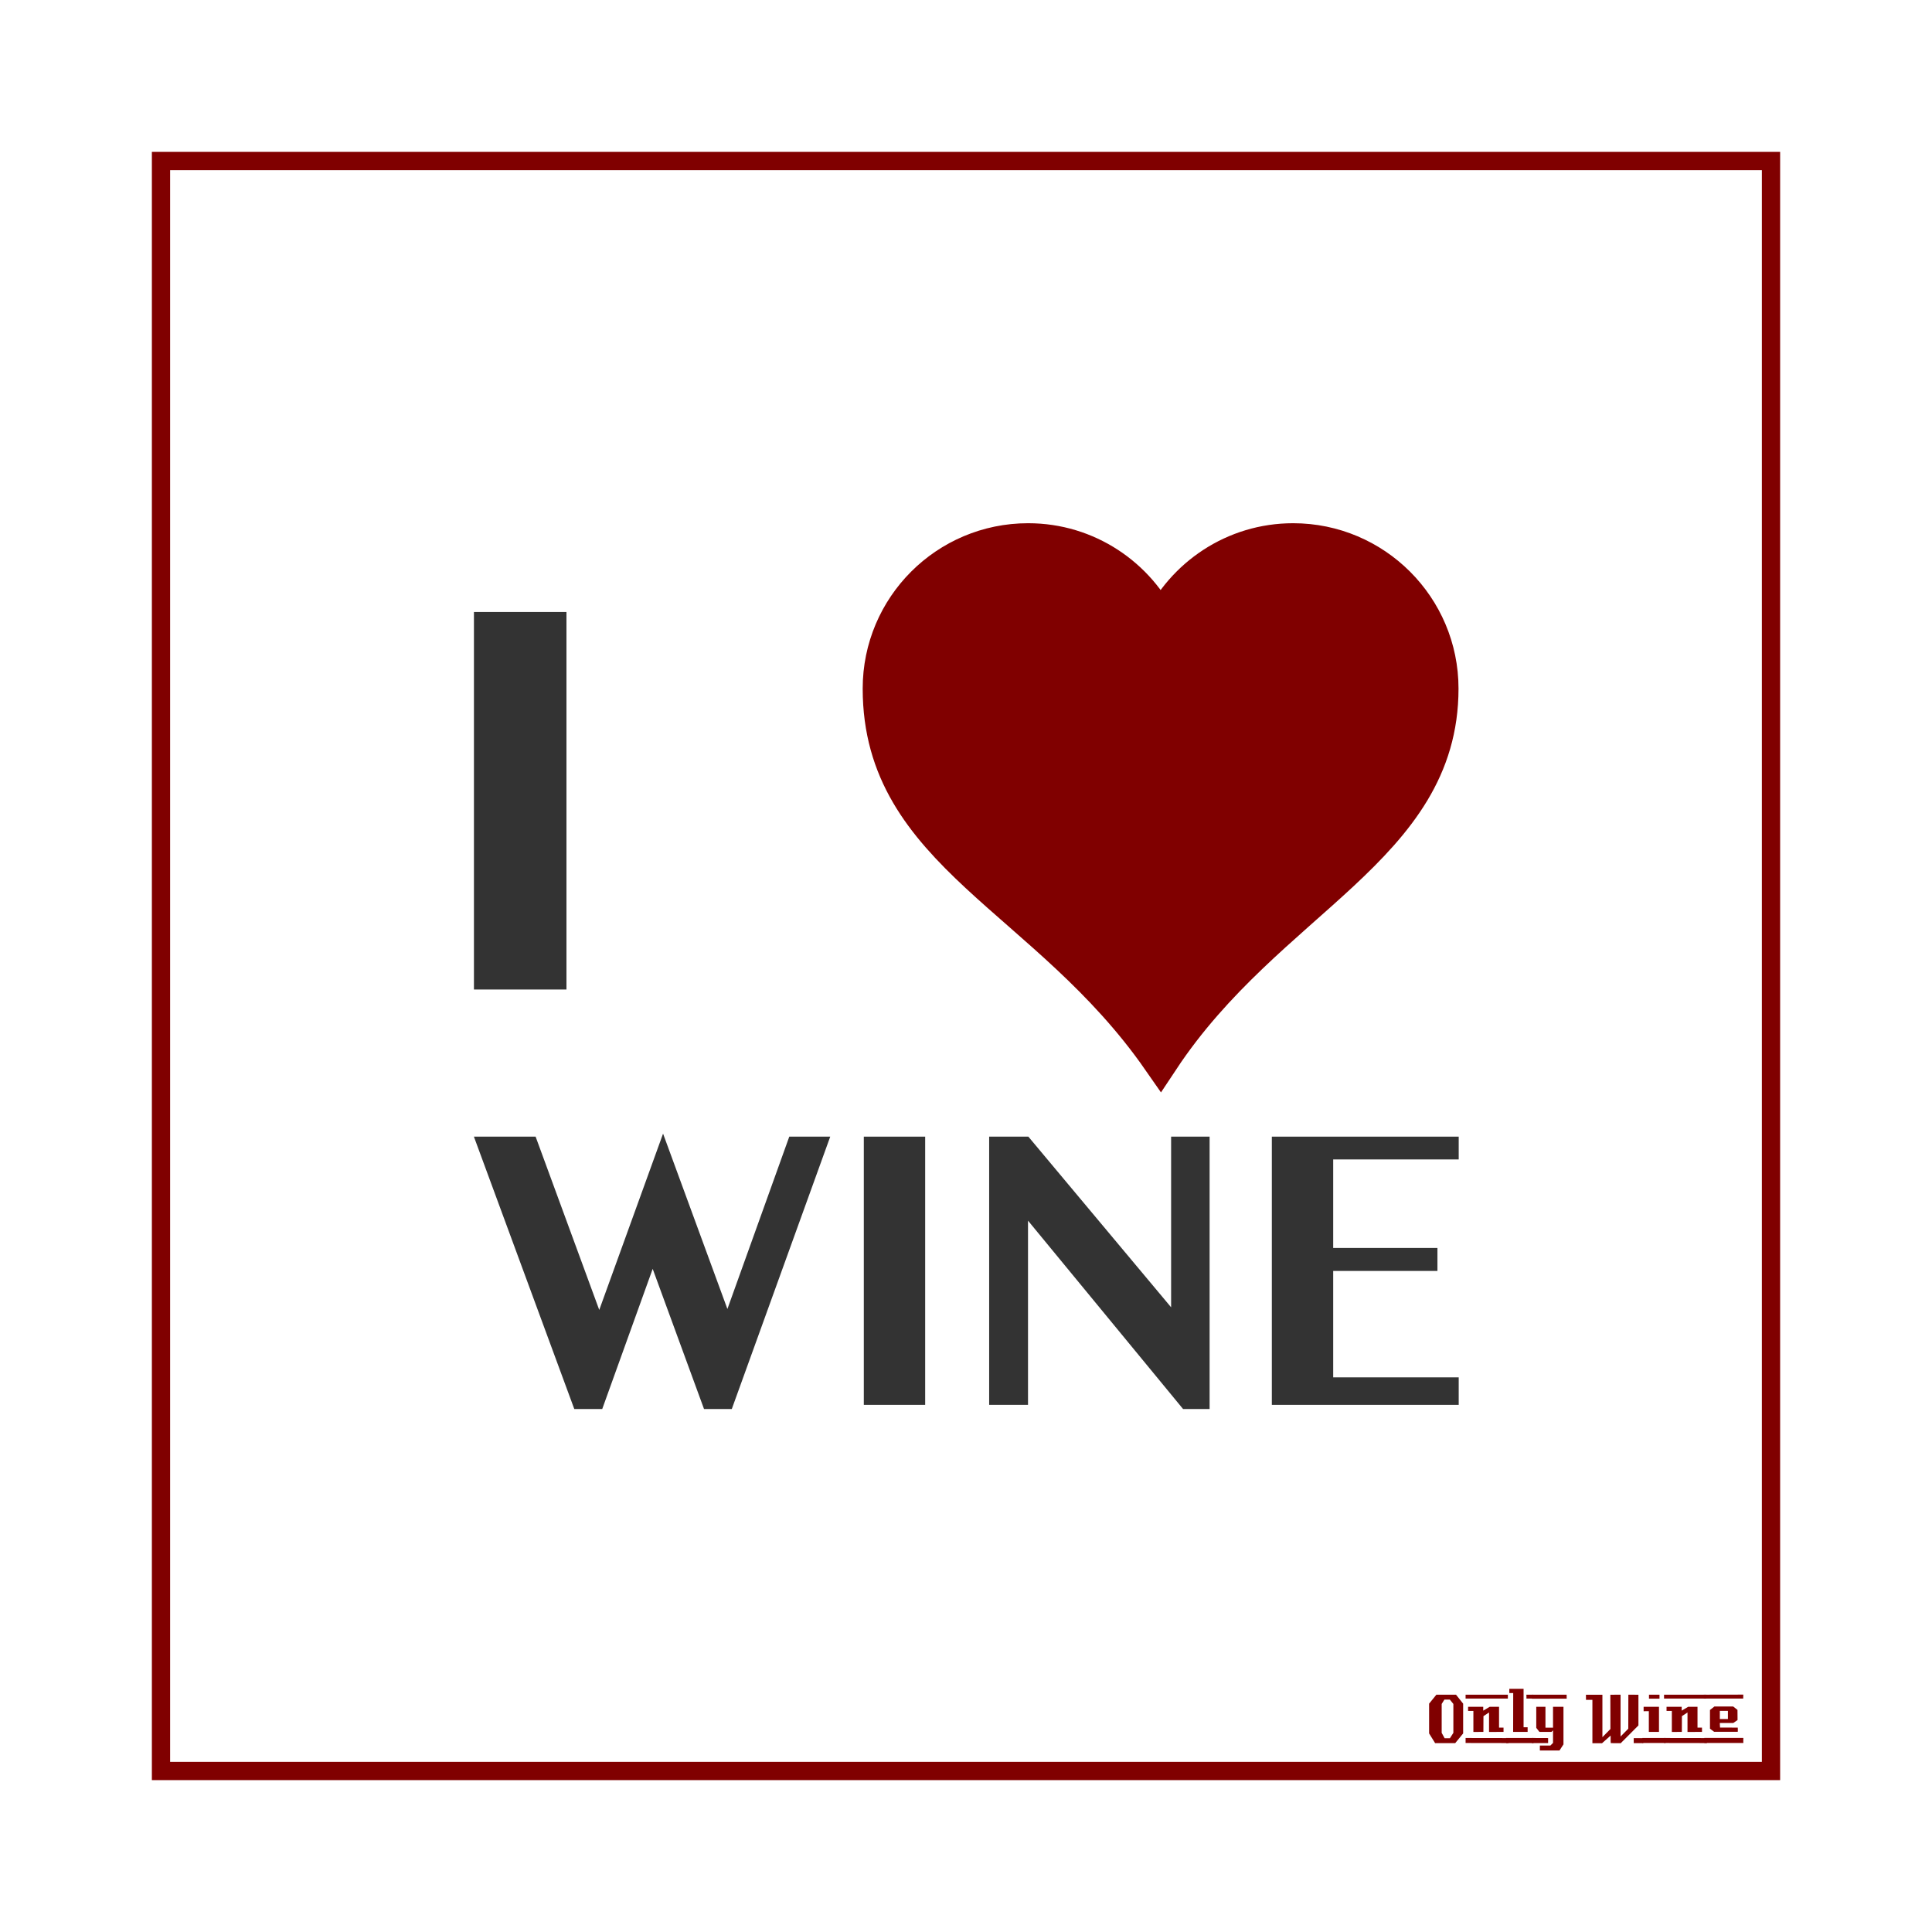 <svg:svg xmlns:dc="http://purl.org/dc/elements/1.1/" xmlns:ns1="http://sodipodi.sourceforge.net/DTD/sodipodi-0.dtd" xmlns:ns2="http://www.inkscape.org/namespaces/inkscape" xmlns:ns4="http://creativecommons.org/ns#" xmlns:rdf="http://www.w3.org/1999/02/22-rdf-syntax-ns#" xmlns:svg="http://www.w3.org/2000/svg" height="1051.081" id="svg2" version="1.1" viewBox="-82.627 -82.627 1051.081 1051.081" width="1051.081" ns1:docname="OnlyWine-191.svg" ns2:version="0.48+devel r9772">
  <svg:defs id="defs4" />
  <ns1:namedview bordercolor="#666666" borderopacity="1.0" id="base" pagecolor="#ffffff" showgrid="false" showguides="true" units="px" ns2:current-layer="layer2" ns2:cx="442.91336" ns2:cy="442.91336" ns2:document-units="px" ns2:guide-bbox="true" ns2:pageopacity="0.0" ns2:pageshadow="2" ns2:window-height="851" ns2:window-maximized="1" ns2:window-width="1440" ns2:window-x="0" ns2:window-y="1" ns2:zoom="0.78570671" />
  <svg:g id="layer1" transform="translate(0,-166.536)" ns1:insensitive="true" ns2:groupmode="layer" ns2:label="Background">
    <svg:rect height="875.894" id="rect3840" style="color:#000000;fill:none;stroke:#800000;stroke-width:9.933;stroke-linecap:butt;stroke-linejoin:miter;stroke-miterlimit:4;stroke-opacity:1;stroke-dasharray:none;stroke-dashoffset:0;marker:none;visibility:visible;display:inline;overflow:visible;enable-background:accumulate" width="875.901" x="4.963" y="171.502" />
    <svg:g id="g3889" style="fill:#800000">
      <svg:path d="m 713.379,1026.962 -4.32,5.28 -10.92,0 -3.28,-5.28 0,-16.2 3.96,-4.88 10.68,0 3.88,4.88 0,16.2 m -5.32,-0.32 0,-15.72 -1.92,-2.36 -2.96,0 -1.48,2.36 0,15.72 1.6,2.92 2.88,0 1.88,-2.92" id="path3847" style="font-size:40px;font-style:normal;font-variant:normal;font-weight:normal;font-stretch:normal;text-align:start;line-height:125%;letter-spacing:0px;word-spacing:0px;writing-mode:lr-tb;text-anchor:start;fill:#800000;fill-opacity:1;stroke:none;font-family:LambrettistA;-inkscape-font-specification:LambrettistA" ns2:connector-curvature="0" />
      <svg:path d="m 737.71,1008.002 -23,0 0,-2.12 23,0 0,2.12 m -2.36,18.12 c -3.733,0 -6.36,0.013 -7.88,0.04 l 0,-10.6 -3.04,2 -0.04,8.56 -5.44,0.04 c 0,0 0,-3.813 0,-11.44 l -2.88,0 c -0.027,-1.52 -0.027,-2.267 0,-2.24 l 8.24,0 0,2.08 3.52,-2.08 5.08,0 c -2e-5,0 -2e-5,3.773 0,11.32 l 2.44,0 0,2.32 m 2.68,6.08 -23.32,-0.04 0,-2.72 23.32,0.04 c -2e-5,0 -2e-5,0.907 0,2.72" id="path3849" style="font-size:40px;font-style:normal;font-variant:normal;font-weight:normal;font-stretch:normal;text-align:start;line-height:125%;letter-spacing:0px;word-spacing:0px;writing-mode:lr-tb;text-anchor:start;fill:#800000;fill-opacity:1;stroke:none;font-family:LambrettistA;-inkscape-font-specification:LambrettistA" ns2:connector-curvature="0" />
      <svg:path d="m 751.538,1008.002 -3.72,0 c -10e-6,-0.72 -10e-6,-1.12 0,-1.2 -0.027,-0.08 -0.04,-0.387 -0.04,-0.92 l 3.76,0 0,2.12 m -3.08,18.12 -7.88,0 0.04,-21.12 -2.12,0 0,-2.32 7.76,0 0,20.92 2.2,0 0,2.52 m 3.2,6.08 -14.88,0 c 0,0 0,-0.92 0,-2.76 l 14.84,0 c -10e-6,0.747 0.013,1.667 0.04,2.76" id="path3851" style="font-size:40px;font-style:normal;font-variant:normal;font-weight:normal;font-stretch:normal;text-align:start;line-height:125%;letter-spacing:0px;word-spacing:0px;writing-mode:lr-tb;text-anchor:start;fill:#800000;fill-opacity:1;stroke:none;font-family:LambrettistA;-inkscape-font-specification:LambrettistA" ns2:connector-curvature="0" />
      <svg:path d="m 769.717,1008.042 -18.92,0.04 c 0,-1.467 0,-2.2 0,-2.2 l 18.88,0 c 0.027,1.333 0.04,2.053 0.04,2.16 m -1.76,24.88 -2.16,3.32 -10.68,0 0,-2.68 5.72,0 1.44,-1.44 0,-6.84 -0.84,0.84 -6.56,0 -1.72,-2.2 0,-11.44 5,0 0,11.36 4.12,0 0,-11.36 5.68,0 0,20.44 m -8.36,-0.72 -8.8,0 0,-2.76 8.8,0.04 0,2.72" id="path3853" style="font-size:40px;font-style:normal;font-variant:normal;font-weight:normal;font-stretch:normal;text-align:start;line-height:125%;letter-spacing:0px;word-spacing:0px;writing-mode:lr-tb;text-anchor:start;fill:#800000;fill-opacity:1;stroke:none;font-family:LambrettistA;-inkscape-font-specification:LambrettistA" ns2:connector-curvature="0" />
      <svg:path d="m 811.381,1032.242 -5.2,0 0,-2.72 5.2,0 0,2.72 m -2.64,-9.64 -9.64,9.68 c -2,0 -3.8,-0.013 -5.4,-0.04 -0.08,0 -0.107,-1.373 -0.08,-4.12 l -4.76,4.24 c -10e-6,-0.027 -0.013,-0.053 -0.04,-0.08 l -5.12,0 c -10e-6,0 -10e-6,-7.867 0,-23.6 l -3.48,0 -0.04,-2.76 8.96,0 0,23.08 4.36,-4.44 -0.04,-18.64 c 2.187,10e-5 4.04,-0.013 5.56,-0.04 l 0,22.76 4.2,-4.24 0.04,-18.52 c 1.387,0.027 3.213,0.04 5.48,0.04 -3e-5,3.28 -3e-5,8.84 0,16.68" id="path3855" style="font-size:40px;font-style:normal;font-variant:normal;font-weight:normal;font-stretch:normal;text-align:start;line-height:125%;letter-spacing:0px;word-spacing:0px;writing-mode:lr-tb;text-anchor:start;fill:#800000;fill-opacity:1;stroke:none;font-family:LambrettistA;-inkscape-font-specification:LambrettistA" ns2:connector-curvature="0" />
      <svg:path d="m 820.202,1008.042 -5.72,0 0,-2.16 5.72,0 0,2.16 m -0.28,18.08 -5.52,0 c -0.027,-2.16 -0.027,-5.92 0,-11.28 l -2.84,0.04 c -0.027,-1.573 -0.027,-2.373 0,-2.4 l 8.36,0 0,13.64 m 3.6,6.04 -12.64,0 c 0,0 0,-0.907 0,-2.72 l 12.64,0 0,2.72" id="path3857" style="font-size:40px;font-style:normal;font-variant:normal;font-weight:normal;font-stretch:normal;text-align:start;line-height:125%;letter-spacing:0px;word-spacing:0px;writing-mode:lr-tb;text-anchor:start;fill:#800000;fill-opacity:1;stroke:none;font-family:LambrettistA;-inkscape-font-specification:LambrettistA" ns2:connector-curvature="0" />
      <svg:path d="m 845.679,1008.002 -23,0 0,-2.12 23,0 0,2.12 m -2.36,18.12 c -3.733,0 -6.36,0.013 -7.88,0.04 l 0,-10.6 -3.04,2 -0.04,8.56 -5.44,0.04 c 0,0 0,-3.813 0,-11.44 l -2.88,0 c -0.027,-1.52 -0.027,-2.267 0,-2.24 l 8.24,0 0,2.08 3.52,-2.08 5.08,0 c -2e-5,0 -2e-5,3.773 0,11.32 l 2.44,0 0,2.32 m 2.68,6.08 -23.32,-0.04 0,-2.72 23.32,0.04 c -2e-5,0 -2e-5,0.907 0,2.72" id="path3859" style="font-size:40px;font-style:normal;font-variant:normal;font-weight:normal;font-stretch:normal;text-align:start;line-height:125%;letter-spacing:0px;word-spacing:0px;writing-mode:lr-tb;text-anchor:start;fill:#800000;fill-opacity:1;stroke:none;font-family:LambrettistA;-inkscape-font-specification:LambrettistA" ns2:connector-curvature="0" />
      <svg:path d="m 865.787,1005.842 -0.04,2.16 -21.48,0 c 0,10e-5 0,-0.707 0,-2.12 l 21.52,-0.04 m -3,20.24 -12.84,0 -2.28,-1.68 0,-10.2 2.4,-1.88 10.24,0 2.32,1.84 0.04,5.52 -2.32,1.6 -7.32,0 c -10e-6,0.64 0.013,1.067 0.04,1.28 0.053,0.213 0.08,0.613 0.08,1.2 l 9.64,0.04 c 0.053,0.907 0.053,1.667 0,2.28 m 3.04,6.08 -21.24,0 c 0,0 0,-0.92 0,-2.76 l 21.24,0 c -0.053,1.493 -0.053,2.413 0,2.76 m -8.4,-13.04 0,-4.44 -4.4,0 0,4.44 4.4,0" id="path3861" style="font-size:40px;font-style:normal;font-variant:normal;font-weight:normal;font-stretch:normal;text-align:start;line-height:125%;letter-spacing:0px;word-spacing:0px;writing-mode:lr-tb;text-anchor:start;fill:#800000;fill-opacity:1;stroke:none;font-family:LambrettistA;-inkscape-font-specification:LambrettistA" ns2:connector-curvature="0" />
    </svg:g>
  </svg:g>
  <svg:g id="layer2" ns2:groupmode="layer" ns2:label="Draw">
    <svg:g id="g7691" transform="matrix(1.296,0,0,1.296,-120.465,-69.254)">
      <svg:g id="g7609" style="fill:#800000;stroke:#800000" transform="matrix(15.697,0,0,15.697,-3217.983,-3237.849)">
        <svg:g display="none" id="Selected_x5F_Ver1" style="fill:#800000;stroke:#800000;display:none">
		<svg:g display="inline" id="svg1" style="fill:#800000;stroke:#800000;display:inline" ns1:docbase="C:\Documents and Settings\Jon Phillips\My Documents\projects\clipart-project\submissions" ns1:docname="heart_jon_phillips_01.svg" ns1:version="0.32" ns2:output_extension="org.inkscape.output.svg.inkscape" ns2:version="0.46">
			<ns1:namedview bordercolor="#666666" borderopacity="1.0" id="base-4" pagecolor="#ffffff" showgrid="false" showguides="true" ns2:current-layer="layer1" ns2:cx="549.40674" ns2:cy="596.00159" ns2:document-units="px" ns2:guide-bbox="true" ns2:pageopacity="0.0" ns2:pageshadow="2" ns2:window-height="667" ns2:window-width="866" ns2:window-x="88" ns2:window-y="116" ns2:zoom="0.35">
			</ns1:namedview>

		<svg:g id="layer1-6" style="fill:#800000;stroke:#800000" transform="translate(-134.07,-225.8)" ns2:groupmode="layer" ns2:label="Layer 1">
			<svg:linearGradient gradientUnits="userSpaceOnUse" id="path7_9_" x1="371.98" x2="371.98" y1="459.74" y2="445.91">
				<svg:stop id="stop7530" offset="0" style="stop-color:#CE5C00" />

				<svg:stop id="stop7532" offset=".175" style="stop-color:#D16200" />

				<svg:stop id="stop7534" offset=".398" style="stop-color:#D97100" />

				<svg:stop id="stop7536" offset=".646" style="stop-color:#E68B00" />

				<svg:stop id="stop7538" offset=".912" style="stop-color:#F8AF00" />

				<svg:stop id="stop7540" offset="1" style="stop-color:#FFBD00" />

			</svg:linearGradient>

			<svg:path d="m 368.43,445.91 c -2.165,0 -3.92,1.755 -3.92,3.919 0,4.401 4.438,5.555 7.464,9.904 2.863,-4.321 7.464,-5.645 7.464,-9.904 0,-2.164 -1.756,-3.919 -3.92,-3.919 -1.568,0 -2.918,0.926 -3.544,2.26 -0.62,-1.33 -1.97,-2.26 -3.54,-2.26 z" id="path7" style="fill:#800000;stroke:#800000;stroke-width:1.006" ns1:nodetypes="ccccccc" ns2:connector-curvature="0" />

		</svg:g>

	</svg:g>

		<svg:g display="inline" id="svg1_copy_2" style="fill:#800000;stroke:#800000;display:inline" ns1:docbase="C:\Documents and Settings\Jon Phillips\My Documents\projects\clipart-project\submissions" ns1:docname="heart_jon_phillips_01.svg" ns1:version="0.32" ns2:output_extension="org.inkscape.output.svg.inkscape" ns2:version="0.46">
			<ns1:namedview bordercolor="#666666" borderopacity="1.0" id="namedview7544" pagecolor="#ffffff" showgrid="false" showguides="true" ns2:current-layer="layer1" ns2:cx="549.40674" ns2:cy="596.00159" ns2:document-units="px" ns2:guide-bbox="true" ns2:pageopacity="0.0" ns2:pageshadow="2" ns2:window-height="667" ns2:window-width="866" ns2:window-x="88" ns2:window-y="116" ns2:zoom="0.35">
			</ns1:namedview>

			<svg:g id="layer1_5_" style="opacity:0.45;fill:#800000;stroke:#800000" transform="translate(-134.07,-225.8)" ns2:groupmode="layer" ns2:label="Layer 1">
			<svg:linearGradient gradientUnits="userSpaceOnUse" id="path7_10_" x1="372.62" x2="372.62" y1="459.74" y2="448.07">
				<svg:stop id="stop7548" offset="0" style="stop-color:#703C19" />

				<svg:stop id="stop7550" offset=".589" style="stop-color:#CE5C00" />

			</svg:linearGradient>

			<svg:path d="m 365.8,453.43 c 1.543,1.95 4.169,3.427 6.172,6.311 2.576,-3.889 9.168,-6.734 7.043,-11.666 -0.301,2.726 -3,4.479 -5.584,5.271 -1.73,0.53 -5.12,1.34 -7.63,0.09 z" id="path7_5_" style="fill:#800000;stroke:#800000" ns1:nodetypes="ccccccc" ns2:connector-curvature="0" />

		</svg:g>

	</svg:g>

		<svg:g display="inline" id="svg1_copy" style="fill:#800000;stroke:#800000;display:inline" ns1:docbase="C:\Documents and Settings\Jon Phillips\My Documents\projects\clipart-project\submissions" ns1:docname="heart_jon_phillips_01.svg" ns1:version="0.32" ns2:output_extension="org.inkscape.output.svg.inkscape" ns2:version="0.46">
			<ns1:namedview bordercolor="#666666" borderopacity="1.0" id="namedview7554" pagecolor="#ffffff" showgrid="false" showguides="true" ns2:current-layer="layer1" ns2:cx="549.40674" ns2:cy="596.00159" ns2:document-units="px" ns2:guide-bbox="true" ns2:pageopacity="0.0" ns2:pageshadow="2" ns2:window-height="667" ns2:window-width="866" ns2:window-x="88" ns2:window-y="116" ns2:zoom="0.35">
			</ns1:namedview>

		<svg:g id="layer1_1_" style="fill:#800000;stroke:#800000" transform="translate(-134.07,-225.8)" ns2:groupmode="layer" ns2:label="Layer 1">
			<svg:path d="m 368.43,445.91 c -2.165,0 -3.92,1.755 -3.92,3.919 0,4.401 4.438,5.555 7.464,9.904 2.863,-4.321 7.464,-5.645 7.464,-9.904 0,-2.164 -1.756,-3.919 -3.92,-3.919 -1.568,0 -2.918,0.926 -3.544,2.26 -0.62,-1.33 -1.97,-2.26 -3.54,-2.26 z" id="path7_1_" style="fill:#800000;stroke:#800000;stroke-width:1.006" ns1:nodetypes="ccccccc" ns2:connector-curvature="0" />

		</svg:g>

	</svg:g>

		<svg:g display="inline" id="Highlights_copy" style="fill:#800000;stroke:#800000;display:inline" ns1:docbase="C:\Documents and Settings\Jon Phillips\My Documents\projects\clipart-project\submissions" ns1:docname="heart_jon_phillips_01.svg" ns1:version="0.32" ns2:output_extension="org.inkscape.output.svg.inkscape" ns2:version="0.46">
			<ns1:namedview bordercolor="#666666" borderopacity="1.0" id="namedview7559" pagecolor="#ffffff" showgrid="false" showguides="true" ns2:current-layer="layer1" ns2:cx="549.40674" ns2:cy="596.00159" ns2:document-units="px" ns2:guide-bbox="true" ns2:pageopacity="0.0" ns2:pageshadow="2" ns2:window-height="667" ns2:window-width="866" ns2:window-x="88" ns2:window-y="116" ns2:zoom="0.35">
			</ns1:namedview>

		<svg:g id="layer1_8_" style="fill:#800000;stroke:#800000" transform="translate(-134.07,-225.8)" ns2:groupmode="layer" ns2:label="Layer 1">
			<svg:path d="m 368.04,447.64 c -0.645,0 -1.22,0.3 -1.593,0.768 -0.277,0.349 -0.442,0.79 -0.442,1.269 0,0.45 0.09,0.835 0.246,1.181 -0.16,-1.26 0.67,-2.78 1.78,-3.22 z" id="path7_8_" style="fill:#800000;stroke:#800000" ns1:nodetypes="ccccccc" ns2:connector-curvature="0" />

		</svg:g>

	</svg:g>

</svg:g>
        <svg:g display="none" id="Selected_x5F_Ver2" style="fill:#800000;stroke:#800000;display:none">
		<svg:g display="inline" id="svg1_copy_4_2_" style="fill:#800000;stroke:#800000;display:inline" ns1:docbase="C:\Documents and Settings\Jon Phillips\My Documents\projects\clipart-project\submissions" ns1:docname="heart_jon_phillips_01.svg" ns1:version="0.32" ns2:output_extension="org.inkscape.output.svg.inkscape" ns2:version="0.46">
			<ns1:namedview bordercolor="#666666" borderopacity="1.0" id="namedview7565" pagecolor="#ffffff" showgrid="false" showguides="true" ns2:current-layer="layer1" ns2:cx="549.40674" ns2:cy="596.00159" ns2:document-units="px" ns2:guide-bbox="true" ns2:pageopacity="0.0" ns2:pageshadow="2" ns2:window-height="667" ns2:window-width="866" ns2:window-x="88" ns2:window-y="116" ns2:zoom="0.35">
			</ns1:namedview>

		<svg:g id="layer1_6_" style="fill:#800000;stroke:#800000" transform="translate(-134.07,-225.8)" ns2:groupmode="layer" ns2:label="Layer 1">
			<svg:linearGradient gradientUnits="userSpaceOnUse" id="path7_11_" x1="371.98" x2="371.98" y1="459.74" y2="445.91">
				<svg:stop id="stop7569" offset="0" style="stop-color:#67A42C" />

				<svg:stop id="stop7571" offset=".767" style="stop-color:#88CD44" />

				<svg:stop id="stop7573" offset=".865" style="stop-color:#99DA4C" />

				<svg:stop id="stop7575" offset="1" style="stop-color:#B8F059" />

			</svg:linearGradient>

			<svg:path d="m 368.43,445.91 c -2.165,0 -3.92,1.755 -3.92,3.919 0,4.401 4.438,5.555 7.464,9.904 2.863,-4.321 7.464,-5.645 7.464,-9.904 0,-2.164 -1.756,-3.919 -3.92,-3.919 -1.568,0 -2.918,0.926 -3.544,2.26 -0.62,-1.33 -1.97,-2.26 -3.54,-2.26 z" id="path7_6_" style="fill:#800000;stroke:#800000;stroke-width:1.006" ns1:nodetypes="ccccccc" ns2:connector-curvature="0" />

		</svg:g>

	</svg:g>

		<svg:g display="inline" id="svg1_copy_4_1_" style="fill:#800000;stroke:#800000;display:inline" ns1:docbase="C:\Documents and Settings\Jon Phillips\My Documents\projects\clipart-project\submissions" ns1:docname="heart_jon_phillips_01.svg" ns1:version="0.32" ns2:output_extension="org.inkscape.output.svg.inkscape" ns2:version="0.46">
			<ns1:namedview bordercolor="#666666" borderopacity="1.0" id="namedview7579" pagecolor="#ffffff" showgrid="false" showguides="true" ns2:current-layer="layer1" ns2:cx="549.40674" ns2:cy="596.00159" ns2:document-units="px" ns2:guide-bbox="true" ns2:pageopacity="0.0" ns2:pageshadow="2" ns2:window-height="667" ns2:window-width="866" ns2:window-x="88" ns2:window-y="116" ns2:zoom="0.35">
			</ns1:namedview>

			<svg:g id="layer1_4_" style="opacity:0.32;fill:#800000;stroke:#800000" transform="translate(-134.07,-225.8)" ns2:groupmode="layer" ns2:label="Layer 1">
			<svg:linearGradient gradientUnits="userSpaceOnUse" id="path7_12_" x1="372.62" x2="372.62" y1="459.74" y2="448.07">
				<svg:stop id="stop7583" offset="0" style="stop-color:#4C662B" />

				<svg:stop id="stop7585" offset="1" style="stop-color:#4C662B" />

			</svg:linearGradient>

			<svg:path d="m 365.8,453.43 c 1.543,1.95 4.169,3.427 6.172,6.311 2.576,-3.889 9.168,-6.734 7.043,-11.666 -0.301,2.726 -3,4.479 -5.584,5.271 -1.73,0.53 -5.12,1.34 -7.63,0.09 z" id="path7_4_" style="fill:#800000;stroke:#800000" ns1:nodetypes="ccccccc" ns2:connector-curvature="0" />

		</svg:g>

	</svg:g>

		<svg:g display="inline" id="Highlights" style="fill:#800000;stroke:#800000;display:inline" ns1:docbase="C:\Documents and Settings\Jon Phillips\My Documents\projects\clipart-project\submissions" ns1:docname="heart_jon_phillips_01.svg" ns1:version="0.32" ns2:output_extension="org.inkscape.output.svg.inkscape" ns2:version="0.46">
			<ns1:namedview bordercolor="#666666" borderopacity="1.0" id="namedview7589" pagecolor="#ffffff" showgrid="false" showguides="true" ns2:current-layer="layer1" ns2:cx="549.40674" ns2:cy="596.00159" ns2:document-units="px" ns2:guide-bbox="true" ns2:pageopacity="0.0" ns2:pageshadow="2" ns2:window-height="667" ns2:window-width="866" ns2:window-x="88" ns2:window-y="116" ns2:zoom="0.35">
			</ns1:namedview>

		<svg:g id="layer1_7_" style="fill:#800000;stroke:#800000" transform="translate(-134.07,-225.8)" ns2:groupmode="layer" ns2:label="Layer 1">
			<svg:path d="m 368.04,447.64 c -0.645,0 -1.22,0.3 -1.593,0.768 -0.277,0.349 -0.442,0.79 -0.442,1.269 0,0.45 0.09,0.835 0.246,1.181 -0.16,-1.26 0.67,-2.78 1.78,-3.22 z" id="path7_7_" style="fill:#800000;stroke:#800000" ns1:nodetypes="ccccccc" ns2:connector-curvature="0" />

		</svg:g>

	</svg:g>

		<svg:g display="inline" id="svg1_copy_4" style="fill:#800000;stroke:#800000;display:inline" ns1:docbase="C:\Documents and Settings\Jon Phillips\My Documents\projects\clipart-project\submissions" ns1:docname="heart_jon_phillips_01.svg" ns1:version="0.32" ns2:output_extension="org.inkscape.output.svg.inkscape" ns2:version="0.46">
			<ns1:namedview bordercolor="#666666" borderopacity="1.0" id="namedview7594" pagecolor="#ffffff" showgrid="false" showguides="true" ns2:current-layer="layer1" ns2:cx="549.40674" ns2:cy="596.00159" ns2:document-units="px" ns2:guide-bbox="true" ns2:pageopacity="0.0" ns2:pageshadow="2" ns2:window-height="667" ns2:window-width="866" ns2:window-x="88" ns2:window-y="116" ns2:zoom="0.35">
			</ns1:namedview>

		<svg:g id="layer1_3_" style="fill:#800000;stroke:#800000" transform="translate(-134.07,-225.8)" ns2:groupmode="layer" ns2:label="Layer 1">
			<svg:path d="m 368.43,445.91 c -2.165,0 -3.92,1.755 -3.92,3.919 0,4.401 4.438,5.555 7.464,9.904 2.863,-4.321 7.464,-5.645 7.464,-9.904 0,-2.164 -1.756,-3.919 -3.92,-3.919 -1.568,0 -2.918,0.926 -3.544,2.26 -0.62,-1.33 -1.97,-2.26 -3.54,-2.26 z" id="path7_3_" style="fill:#800000;stroke:#800000;stroke-width:1.006" ns1:nodetypes="ccccccc" ns2:connector-curvature="0" />

		</svg:g>

	</svg:g>

</svg:g>
        <svg:g id="svg1_copy_3" style="fill:#800000;stroke:#800000" ns1:docbase="C:\Documents and Settings\Jon Phillips\My Documents\projects\clipart-project\submissions" ns1:docname="heart_jon_phillips_01.svg" ns1:version="0.32" ns2:output_extension="org.inkscape.output.svg.inkscape" ns2:version="0.46">
		<ns1:namedview bordercolor="#666666" borderopacity="1.0" id="namedview7599" pagecolor="#ffffff" showgrid="false" showguides="true" ns2:current-layer="layer1" ns2:cx="549.40674" ns2:cy="596.00159" ns2:document-units="px" ns2:guide-bbox="true" ns2:pageopacity="0.0" ns2:pageshadow="2" ns2:window-height="667" ns2:window-width="866" ns2:window-x="88" ns2:window-y="116" ns2:zoom="0.35">
		</ns1:namedview>

	<svg:g id="layer1_2_" style="fill:#800000;stroke:#800000" transform="translate(-134.07,-225.8)" ns2:groupmode="layer" ns2:label="Layer 1">
		<svg:path d="m 368.43,445.91 c -2.165,0 -3.92,1.755 -3.92,3.919 0,4.401 4.438,5.555 7.464,9.904 2.863,-4.321 7.464,-5.645 7.464,-9.904 0,-2.164 -1.756,-3.919 -3.92,-3.919 -1.568,0 -2.918,0.926 -3.544,2.26 -0.62,-1.33 -1.97,-2.26 -3.54,-2.26 z" id="path7_2_" style="fill:#800000;stroke:#800000;stroke-width:1.006" ns1:nodetypes="ccccccc" ns2:connector-curvature="0" />

	</svg:g>

</svg:g>
      </svg:g>
      <svg:g id="text7671" style="font-size:156.452px;font-style:normal;font-variant:normal;font-weight:bold;font-stretch:normal;text-align:start;line-height:125%;letter-spacing:0px;word-spacing:0px;writing-mode:lr-tb;text-anchor:start;fill:#333333;fill-opacity:1;stroke:none;font-family:Oriya MN;-inkscape-font-specification:Oriya MN Bold" transform="scale(0.966,1.035)">
        <svg:path d="m 262.977,451.038 27.654,70.281 27.731,-71.504 27.96,71.122 26.89,-69.899 17.799,0 -42.78,110.464 -12.07,0 -22.307,-56.836 -21.925,56.836 -12.146,0 -43.62,-110.464 26.814,0" id="path7680" ns2:connector-curvature="0" />
        <svg:path d="m 405.602,451.038 26.661,0 0,108.783 -26.661,0 0,-108.783" id="path7682" ns2:connector-curvature="0" />
        <svg:path d="m 460.07,451.038 17.036,0 62.031,69.212 0,-69.212 16.73,0 0,110.464 -11.535,0 -67.378,-76.393 0,74.712 -16.883,0 0,-108.783" id="path7684" ns2:connector-curvature="0" />
        <svg:path d="m 664.115,451.038 0,9.244 -54.544,0 0,35.905 45.301,0 0,9.32 -45.301,0 0,43.162 54.544,0 0,11.153 -81.205,0 0,-108.783 81.205,0" id="path7686" ns2:connector-curvature="0" />
      </svg:g>
      <svg:g id="text7675" style="font-size:227.915px;font-style:normal;font-variant:normal;font-weight:bold;font-stretch:normal;text-align:start;line-height:125%;letter-spacing:0px;word-spacing:0px;writing-mode:lr-tb;text-anchor:start;fill:#333333;fill-opacity:1;stroke:none;font-family:Oriya MN;-inkscape-font-specification:Oriya MN Bold">
        <svg:path d="m 228.147,246.585 38.839,0 0,158.472 -38.839,0 0,-158.472" id="path7689" ns2:connector-curvature="0" />
      </svg:g>
    </svg:g>
  </svg:g>
</svg:svg>